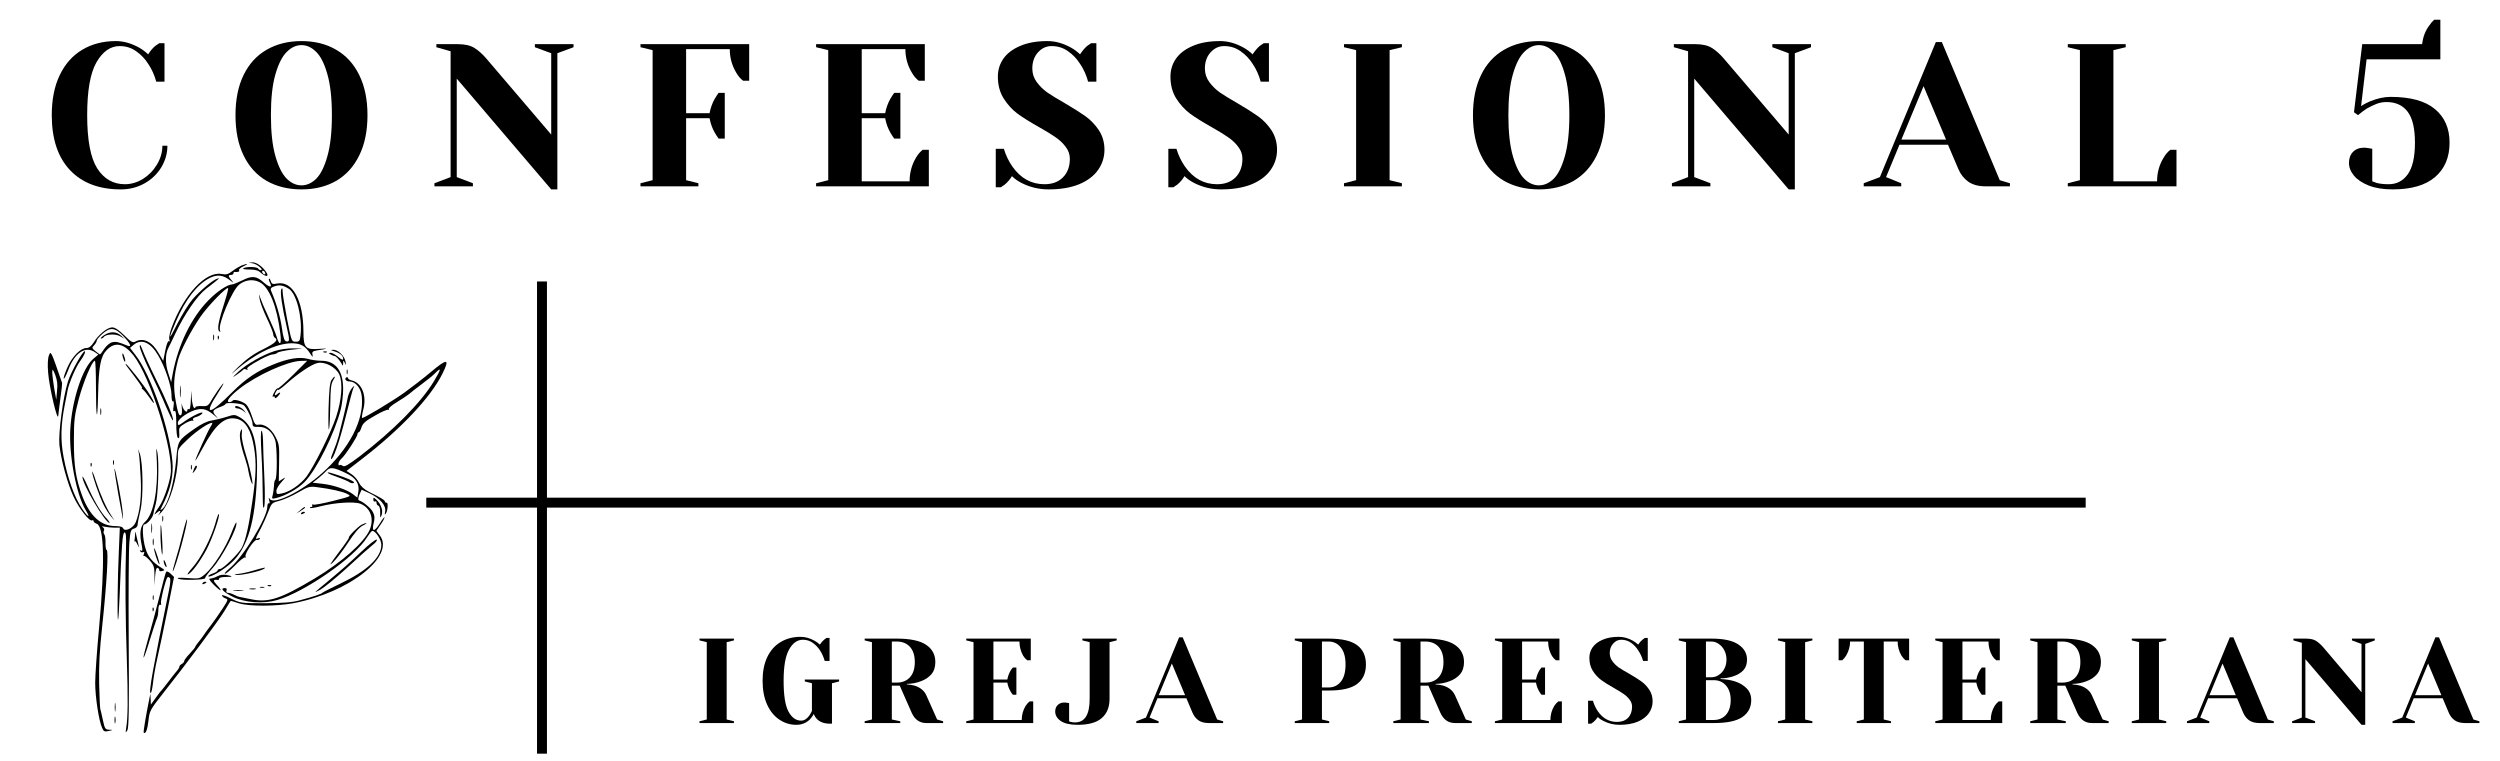<svg xmlns="http://www.w3.org/2000/svg" xmlns:xlink="http://www.w3.org/1999/xlink" width="322" zoomAndPan="magnify" viewBox="0 0 241.5 73.5" height="98" preserveAspectRatio="xMidYMid meet" version="1.0"><defs><g/><clipPath id="f6c5868028"><path d="M 51 26 L 53 26 L 53 73.004 L 51 73.004 Z M 51 26 " clip-rule="nonzero"/></clipPath><clipPath id="7ec977e937"><path d="M 23 25.328 L 26 25.328 L 26 27 L 23 27 Z M 23 25.328 " clip-rule="nonzero"/></clipPath><clipPath id="8263411740"><path d="M 5 25.328 L 34 25.328 L 34 70.953 L 5 70.953 Z M 5 25.328 " clip-rule="nonzero"/></clipPath><clipPath id="f7e3562acc"><path d="M 4.578 34 L 7 34 L 7 41 L 4.578 41 Z M 4.578 34 " clip-rule="nonzero"/></clipPath><clipPath id="896f15afcd"><path d="M 13 34 L 43.48 34 L 43.48 70.953 L 13 70.953 Z M 13 34 " clip-rule="nonzero"/></clipPath></defs><g clip-path="url(#f6c5868028)"><path stroke-linecap="butt" transform="matrix(0, 0.478, -0.48, 0, 52.836, 27.188)" fill="none" stroke-linejoin="miter" d="M -0.002 1.001 L 95.431 1.001 " stroke="#000000" stroke-width="2" stroke-opacity="1" stroke-miterlimit="4"/></g><path stroke-linecap="butt" transform="matrix(0.48, 0, 0, 0.48, 41.18, 48.073)" fill="none" stroke-linejoin="miter" d="M -0.002 1.004 L 333.951 1.004 " stroke="#000000" stroke-width="2" stroke-opacity="1" stroke-miterlimit="4"/><g clip-path="url(#7ec977e937)"><path fill="#000000" d="M 24.414 25.438 C 24.828 25.496 25.52 26.098 25.195 26.098 C 25.105 26.098 24.98 26.02 24.934 25.941 C 24.828 25.758 23.781 25.742 23.508 25.914 C 23.398 25.988 23.645 26.035 24.074 26.035 C 24.613 26.035 24.934 26.113 25.164 26.328 C 25.594 26.711 25.98 26.773 25.793 26.418 C 25.488 25.852 24.812 25.328 24.414 25.344 L 24.012 25.375 Z M 25.625 26.418 C 25.625 26.512 25.562 26.527 25.473 26.48 C 25.395 26.434 25.32 26.312 25.32 26.234 C 25.32 26.141 25.395 26.129 25.473 26.172 C 25.562 26.219 25.625 26.344 25.625 26.418 Z M 25.625 26.418 " fill-opacity="1" fill-rule="nonzero"/></g><g clip-path="url(#8263411740)"><path fill="#000000" d="M 23.32 25.652 C 23.121 25.742 22.723 25.973 22.445 26.188 C 22.047 26.496 21.832 26.559 21.402 26.465 C 19.883 26.188 17.762 28.445 16.582 31.641 C 16.398 32.133 16.305 32.621 16.352 32.777 C 16.426 32.945 16.398 33.023 16.305 32.961 C 16.227 32.914 16.074 33.281 15.965 33.867 L 15.766 34.863 L 15.32 34.113 C 14.691 32.992 13.832 32.578 13.051 33.008 C 12.82 33.129 12.617 33.008 12.004 32.391 C 11.469 31.871 11.113 31.625 10.836 31.625 C 10.363 31.625 9.5 32.332 9.039 33.098 C 8.809 33.453 8.594 33.621 8.352 33.621 C 7.781 33.621 6.984 34.434 6.523 35.465 C 6.293 35.969 6.125 36.477 6.152 36.57 C 6.184 36.66 6.367 36.324 6.57 35.801 C 7.184 34.098 8.242 33.375 9.164 34.02 L 9.5 34.25 L 9.012 34.664 C 7.98 35.523 6.969 38.598 6.797 41.375 C 6.629 43.91 7.367 47.781 8.273 49.27 C 8.809 50.129 8.488 49.992 7.906 49.102 C 7.184 48.023 6.523 46.168 6.152 44.203 C 5.832 42.527 5.863 41.055 6.277 38.996 C 6.367 38.535 6.492 37.969 6.523 37.738 C 6.645 37.047 7.32 35.465 7.703 34.941 C 8.074 34.449 8.32 33.93 8.18 33.93 C 7.98 33.93 6.844 35.957 6.57 36.832 C 6.078 38.398 5.633 41.805 5.738 42.988 C 5.895 44.418 6.508 46.688 7.105 47.98 C 7.629 49.117 8.656 50.422 8.902 50.266 C 8.98 50.223 9.039 50.25 9.039 50.344 C 9.039 50.422 9.164 50.527 9.332 50.59 C 10.07 50.82 10.145 54.367 9.578 60.555 C 9.363 62.844 9.195 65.27 9.195 65.961 C 9.195 67.312 9.547 69.617 9.855 70.293 C 10.008 70.66 10.102 70.707 10.5 70.613 C 10.961 70.508 10.961 70.508 10.547 70.492 C 10.176 70.477 10.117 70.398 9.945 69.586 C 9.84 69.109 9.73 68.602 9.688 68.48 C 9.656 68.355 9.609 67.281 9.578 66.102 C 9.547 64.148 9.609 63.012 9.871 60.496 C 10.316 56.379 10.5 53.125 10.301 53.125 C 10.238 53.125 10.191 52.832 10.191 52.48 C 10.207 52.109 10.16 51.742 10.086 51.633 C 9.992 51.527 9.977 51.371 10.039 51.266 C 10.102 51.172 10.055 51.02 9.945 50.941 C 9.793 50.836 9.84 50.82 10.117 50.883 C 10.332 50.926 10.746 50.973 11.039 50.973 L 11.574 50.973 L 11.484 53.152 C 11.359 55.75 11.312 59.957 11.406 59.863 C 11.438 59.836 11.512 58.758 11.559 57.5 C 11.742 52.633 11.836 51.434 12.035 51.434 C 12.172 51.434 12.203 51.832 12.172 52.926 C 12.082 55.625 12.113 59.727 12.25 63.645 C 12.375 67.496 12.359 69.324 12.188 70.324 C 12.113 70.797 12.129 70.828 12.297 70.555 C 12.449 70.309 12.48 68.48 12.434 61.938 C 12.402 57.379 12.434 53.078 12.496 52.402 C 12.59 51.297 12.633 51.145 12.941 51.066 C 13.125 51.02 13.277 50.867 13.293 50.711 C 13.293 50.559 13.418 49.914 13.57 49.285 C 13.863 48.012 13.816 44.707 13.508 43.832 L 13.34 43.371 L 13.418 43.832 C 13.465 44.078 13.539 45.094 13.586 46.074 C 13.695 47.887 13.523 49.438 13.109 50.453 C 12.879 51.004 12.051 51.418 11.898 51.035 C 11.852 50.898 11.59 50.82 11.16 50.82 C 9.746 50.82 8.688 49.867 7.949 47.918 C 7.32 46.23 7.137 45.016 7.137 42.605 C 7.137 40.531 7.199 40.117 7.613 38.535 C 8.059 36.875 8.902 34.848 9.164 34.848 C 9.227 34.848 9.27 36 9.27 37.398 C 9.27 40.426 9.41 41.023 9.473 38.258 C 9.531 35.387 9.715 34.418 10.316 33.805 C 11.098 32.992 11.957 33.16 12.879 34.312 C 14.555 36.414 16.844 43.758 16.473 45.891 C 16.32 46.828 15.797 48.316 15.43 48.855 C 14.844 49.715 14.801 49.836 15.152 49.531 C 15.52 49.207 15.598 49.348 15.305 49.746 C 15.199 49.883 15.336 49.762 15.598 49.469 C 16.426 48.578 17.18 46.043 17.18 44.141 C 17.18 43.34 17.195 43.328 18.18 42.391 C 19.039 41.59 20.16 40.84 20.496 40.84 C 20.543 40.84 20.48 41.008 20.344 41.223 C 20.066 41.637 18.867 44.309 18.867 44.492 C 18.867 44.555 19.191 44.016 19.574 43.297 C 20.805 40.992 21.727 40.207 22.848 40.453 C 23.723 40.641 24.273 41.559 24.551 43.297 C 24.781 44.77 24.734 45.953 24.383 48.395 C 24.043 50.805 23.738 52.172 23.367 52.895 C 23.062 53.477 21.539 54.965 21.25 54.965 C 21.125 54.965 21.02 55.027 21.02 55.105 C 21.02 55.18 20.805 55.32 20.527 55.41 C 20.266 55.504 20.082 55.625 20.129 55.672 C 20.297 55.84 21.727 54.98 22.461 54.262 C 23.922 52.848 24.645 50.391 24.812 46.273 C 24.949 42.789 24.473 41.086 23.184 40.316 C 22.691 40.039 22.633 40.023 21.879 40.27 C 21.449 40.41 20.805 40.562 20.449 40.625 C 20.035 40.668 19.438 40.961 18.762 41.438 C 17.195 42.543 17.18 42.59 17.027 44.324 C 16.828 46.613 16.258 48.688 15.691 49.16 C 15.551 49.27 15.477 49.285 15.504 49.207 C 15.551 49.117 15.734 48.73 15.922 48.348 C 16.504 47.105 16.766 45.785 16.656 44.602 C 16.398 41.469 14.586 36.246 13.125 34.344 L 12.559 33.605 L 12.91 33.312 C 13.664 32.684 14.539 33.066 15.277 34.328 C 15.938 35.434 16.566 37.305 16.566 38.121 C 16.566 38.551 16.625 38.828 16.703 38.766 C 16.797 38.719 16.812 38.902 16.766 39.242 C 16.703 39.656 16.719 39.777 16.844 39.703 C 16.98 39.625 17.027 39.949 17.027 40.898 C 17.027 41.668 17.086 42.25 17.195 42.312 C 17.301 42.375 17.348 42.219 17.316 41.836 C 17.273 41.328 17.316 41.238 17.855 40.914 C 18.191 40.715 18.531 40.594 18.609 40.641 C 18.699 40.684 18.715 40.652 18.652 40.562 C 18.594 40.453 18.699 40.348 18.93 40.285 C 19.145 40.238 19.406 40.086 19.516 39.965 C 19.805 39.609 18.652 40.117 17.84 40.699 C 17.211 41.145 17.18 41.145 17.18 40.84 C 17.18 40.453 18.316 39.688 19.098 39.547 C 19.668 39.441 20.066 39.578 20.711 40.133 L 21.094 40.453 L 20.789 40.102 C 20.465 39.703 20.543 39.594 21.371 39.273 C 21.602 39.195 21.785 39.074 21.785 39.027 C 21.785 38.844 23.309 38.949 23.551 39.148 C 23.844 39.395 24.398 40.562 24.398 40.945 C 24.398 41.207 24.488 41.254 24.996 41.238 C 25.734 41.223 26.285 41.684 26.578 42.512 C 26.777 43.125 26.793 46.199 26.594 46.352 C 26.531 46.398 26.469 46.645 26.469 46.902 C 26.453 47.148 26.41 47.551 26.348 47.793 C 26.238 48.195 26.254 48.211 26.656 48.117 C 27.562 47.902 28.789 47.211 29.418 46.566 C 30.602 45.352 32.32 41.883 32.922 39.535 C 33.043 39.043 33.148 38.152 33.148 37.582 C 33.148 35.785 32.414 34.848 31.016 34.848 C 30.664 34.848 30.094 34.773 29.727 34.664 C 28.926 34.449 27.805 34.633 26.379 35.219 C 24.828 35.848 23.754 36.57 22.477 37.844 C 20.16 40.18 19.605 40.195 21.094 37.906 C 21.555 37.184 21.727 36.848 21.465 37.152 C 21.219 37.445 20.805 38.043 20.543 38.473 C 20.113 39.227 20.066 39.258 19.484 39.227 C 19.129 39.211 18.867 39.258 18.867 39.348 C 18.867 39.457 18.824 39.457 18.73 39.379 C 18.637 39.289 18.547 38.844 18.516 38.383 C 18.469 37.551 18.469 37.551 18.438 38.582 C 18.422 39.242 18.348 39.594 18.254 39.535 C 18.18 39.488 18.102 39.52 18.102 39.609 C 18.102 39.965 17.719 39.656 17.609 39.211 C 17.531 38.887 17.516 38.934 17.562 39.395 C 17.609 39.84 17.578 40.055 17.441 40.117 C 17.289 40.18 17.164 39.824 16.98 38.781 C 16.719 37.336 16.781 36.402 17.195 34.773 C 17.426 33.898 18.469 31.887 19.375 30.582 C 20.082 29.551 21.895 27.695 22.031 27.832 C 22.078 27.863 21.941 28.414 21.742 29.031 C 21.125 30.934 20.957 31.777 21.156 31.977 C 21.297 32.117 21.324 32.102 21.25 31.902 C 21.035 31.332 22.43 28.016 23.105 27.492 C 23.691 27.031 24.43 26.941 25.059 27.25 C 25.996 27.695 26.762 29.598 27.086 32.27 C 27.223 33.328 26.992 33.469 26.715 32.5 C 26.609 32.148 26.238 31.273 25.902 30.551 C 25.562 29.828 25.227 29.031 25.148 28.785 C 25.027 28.34 25.012 28.34 25.074 28.859 C 25.105 29.152 25.426 29.996 25.766 30.719 C 26.117 31.441 26.395 32.148 26.395 32.285 C 26.395 32.422 26.469 32.578 26.547 32.621 C 26.914 32.852 26.609 33.145 25.41 33.742 C 24.473 34.203 23.797 34.695 22.984 35.48 C 22.371 36.078 22.215 36.277 22.633 35.895 C 24.551 34.203 26.641 33.176 28.16 33.16 C 29.035 33.16 29.48 33.406 29.957 34.145 C 30.203 34.512 30.246 34.543 30.188 34.281 C 30.125 33.988 30.188 33.93 30.602 33.852 C 31.723 33.684 31.785 33.637 30.879 33.699 C 29.496 33.805 29.312 33.605 29.312 32.008 C 29.297 29.016 28.266 27.109 26.777 27.387 C 26.348 27.477 26.238 27.434 26.164 27.172 C 26.102 26.988 26.023 26.879 25.98 26.91 C 25.949 26.957 25.98 27.125 26.07 27.293 C 26.332 27.785 26.07 27.801 25.52 27.324 C 24.766 26.648 24.383 26.602 23.414 27.078 C 22.969 27.293 22.523 27.477 22.418 27.477 C 21.984 27.477 20.941 28.168 20.129 29.016 C 18.484 30.688 17.242 33.254 16.703 36 L 16.535 36.922 L 16.242 36 C 15.953 35.094 15.965 34.203 16.258 33.621 C 16.336 33.5 16.641 32.836 16.965 32.164 C 17.824 30.352 19.055 28.555 19.898 27.91 C 21.324 26.805 21.281 26.832 20.957 26.926 C 20.512 27.078 19.312 28.094 18.594 28.922 C 18.223 29.352 17.594 30.379 17.164 31.211 C 16.273 33.008 16.18 32.93 16.996 31.055 C 17.902 28.938 19.039 27.477 20.266 26.848 C 20.988 26.496 21.539 26.559 22.203 27.062 C 22.602 27.371 22.617 27.371 22.371 27.078 C 22.031 26.695 22.016 26.559 22.324 26.559 C 22.445 26.559 22.555 26.48 22.555 26.402 C 22.555 26.312 22.602 26.266 22.676 26.266 C 22.969 26.312 23.184 26.234 23.094 26.098 C 23.047 26.02 23.23 25.852 23.508 25.727 C 24.074 25.48 23.922 25.422 23.32 25.652 Z M 27.898 27.895 C 28.637 28.355 29.219 30.625 29.035 32.348 C 28.973 32.945 28.926 33.008 28.559 33.008 C 28.16 33.008 28.16 32.977 27.73 30.812 C 27.5 29.613 27.301 28.414 27.301 28.168 C 27.301 27.832 27.27 27.77 27.176 27.938 C 27.039 28.168 27.238 29.598 27.684 31.516 C 27.992 32.852 27.992 33.039 27.668 32.977 C 27.469 32.945 27.359 32.637 27.223 31.625 C 27.055 30.535 26.699 29.273 26.18 28.078 C 26.102 27.879 26.18 27.77 26.5 27.664 C 26.977 27.492 27.359 27.555 27.898 27.895 Z M 11.914 32.469 C 12.602 33.191 12.773 33.574 12.312 33.391 C 11.406 33.023 11.207 32.977 10.836 33.066 C 10.605 33.113 10.27 33.406 10.07 33.699 C 9.887 33.988 9.699 34.234 9.656 34.234 C 9.609 34.219 9.41 34.082 9.211 33.914 C 8.871 33.637 8.855 33.59 9.102 33.344 C 9.242 33.191 9.348 32.992 9.348 32.898 C 9.348 32.809 9.594 32.516 9.887 32.254 C 10.652 31.578 11.098 31.625 11.914 32.469 Z M 28.312 36.215 C 27.562 36.969 26.887 37.551 26.824 37.523 C 26.762 37.477 26.609 37.66 26.469 37.938 C 26.332 38.195 26.285 38.367 26.379 38.32 C 26.469 38.258 26.547 38.289 26.547 38.398 C 26.547 38.504 26.672 38.473 26.84 38.289 C 27.16 37.953 27.129 37.781 26.777 38.074 C 26.656 38.184 26.547 38.211 26.547 38.137 C 26.547 37.953 26.855 37.508 26.855 37.66 C 26.855 37.738 27.223 37.477 27.668 37.078 C 28.758 36.094 30.125 35.172 30.68 35.066 C 31.398 34.91 32.43 35.465 32.766 36.156 C 33.137 36.938 33.012 38.641 32.461 40.301 C 31.969 41.789 30.34 45.047 29.617 46.027 C 29.035 46.797 27.992 47.52 27.207 47.672 C 26.746 47.766 26.699 47.734 26.699 47.426 C 26.699 47.227 26.93 46.844 27.207 46.551 C 27.605 46.105 27.637 46.059 27.316 46.258 L 26.93 46.504 L 26.961 44.738 C 26.992 43.109 26.977 42.91 26.625 42.219 C 26.211 41.406 25.52 40.914 24.949 41.023 C 24.672 41.086 24.582 40.961 24.336 40.207 C 24.184 39.719 23.938 39.211 23.781 39.074 C 23.43 38.75 22.586 38.52 22.477 38.703 C 22.418 38.781 22.277 38.844 22.156 38.844 C 21.77 38.844 22.188 38.289 23.105 37.566 C 24.781 36.246 27.805 34.879 29.066 34.863 L 29.68 34.848 Z M 28.312 36.215 " fill-opacity="1" fill-rule="nonzero"/></g><path fill="#000000" d="M 10.039 32.391 C 9.793 32.562 9.656 32.699 9.762 32.699 C 9.855 32.699 9.977 32.637 10.023 32.562 C 10.207 32.27 11.176 32.223 11.605 32.484 L 12.035 32.73 L 11.668 32.406 C 11.223 32.008 10.637 31.992 10.039 32.391 Z M 10.039 32.391 " fill-opacity="1" fill-rule="nonzero"/><path fill="#000000" d="M 32.016 36.723 C 31.859 36.984 31.785 37.738 31.738 39.457 C 31.707 40.762 31.723 41.668 31.785 41.453 C 31.844 41.238 31.891 40.18 31.906 39.102 C 31.922 37.582 31.984 37.062 32.168 36.77 C 32.305 36.555 32.383 36.387 32.32 36.387 C 32.273 36.387 32.137 36.539 32.016 36.723 Z M 32.016 36.723 " fill-opacity="1" fill-rule="nonzero"/><path fill="#000000" d="M 20.59 32.621 C 20.59 32.867 20.621 32.961 20.664 32.809 C 20.695 32.668 20.695 32.453 20.664 32.348 C 20.621 32.254 20.59 32.363 20.59 32.621 Z M 20.59 32.621 " fill-opacity="1" fill-rule="nonzero"/><path fill="#000000" d="M 21.035 32.637 C 21.035 32.809 21.082 32.852 21.125 32.73 C 21.172 32.621 21.156 32.484 21.109 32.438 C 21.066 32.379 21.02 32.469 21.035 32.637 Z M 21.035 32.637 " fill-opacity="1" fill-rule="nonzero"/><path fill="#000000" d="M 13.496 33.453 C 13.496 33.668 13.926 34.727 14.461 35.832 C 15 36.938 15.707 38.473 16.027 39.258 C 16.367 40.039 16.656 40.641 16.703 40.609 C 16.828 40.469 16.043 38.582 15.059 36.617 C 14.508 35.512 13.941 34.266 13.785 33.852 C 13.586 33.328 13.508 33.207 13.496 33.453 Z M 13.496 33.453 " fill-opacity="1" fill-rule="nonzero"/><path fill="#000000" d="M 26.516 33.914 C 25.348 34.297 23.844 35.156 23 35.926 C 22.402 36.492 22.387 36.523 22.863 36.199 C 23.152 36 23.445 35.785 23.492 35.711 C 23.551 35.633 23.691 35.633 23.797 35.695 C 23.922 35.77 23.969 35.77 23.906 35.695 C 23.77 35.539 24.027 35.355 25.211 34.695 C 25.672 34.449 26.195 34.234 26.348 34.234 C 26.5 34.234 26.715 34.16 26.793 34.082 C 26.887 33.988 27.469 33.867 28.098 33.789 L 29.234 33.668 L 28.312 33.652 C 27.805 33.637 27.008 33.758 26.516 33.914 Z M 26.516 33.914 " fill-opacity="1" fill-rule="nonzero"/><path fill="#000000" d="M 32.273 33.93 C 32.828 34.098 33.148 34.359 33.148 34.648 C 33.148 34.82 33.012 34.758 32.676 34.48 C 32.414 34.266 32.09 34.082 31.953 34.082 C 31.707 34.098 31.707 34.098 31.953 34.25 C 32.105 34.328 32.258 34.391 32.305 34.391 C 32.43 34.375 32.75 34.711 32.965 35.078 C 33.137 35.387 33.137 35.387 33.148 35.078 C 33.164 34.773 33.164 34.773 33.32 35.078 C 33.426 35.324 33.441 35.293 33.379 34.926 C 33.273 34.375 32.645 33.773 32.184 33.789 C 31.906 33.805 31.922 33.82 32.273 33.93 Z M 32.273 33.93 " fill-opacity="1" fill-rule="nonzero"/><g clip-path="url(#f7e3562acc)"><path fill="#000000" d="M 4.727 34.328 C 4.617 34.605 4.586 35.234 4.648 35.984 C 4.758 37.414 5.57 40.871 5.633 40.148 C 5.648 39.887 5.754 39.102 5.848 38.383 C 5.953 37.66 6.016 37.047 6 37 C 4.926 33.883 4.91 33.852 4.727 34.328 Z M 5.508 37.766 L 5.434 38.613 L 5.234 37.508 C 5.141 36.906 5.047 36.215 5.047 35.969 C 5.062 35.586 5.094 35.617 5.34 36.23 C 5.523 36.738 5.586 37.152 5.508 37.766 Z M 5.508 37.766 " fill-opacity="1" fill-rule="nonzero"/></g><path fill="#000000" d="M 31.277 34.035 C 31.383 34.082 31.523 34.066 31.57 34.02 C 31.629 33.973 31.539 33.93 31.367 33.945 C 31.199 33.945 31.152 33.988 31.277 34.035 Z M 31.277 34.035 " fill-opacity="1" fill-rule="nonzero"/><path fill="#000000" d="M 11.82 34.234 C 11.82 34.359 11.883 34.605 11.957 34.773 C 12.035 34.973 12.098 34.988 12.098 34.848 C 12.098 34.727 12.035 34.48 11.957 34.312 C 11.883 34.113 11.82 34.098 11.82 34.234 Z M 11.82 34.234 " fill-opacity="1" fill-rule="nonzero"/><g clip-path="url(#896f15afcd)"><path fill="#000000" d="M 41.656 35.91 C 40.891 36.555 39.707 37.461 39.047 37.938 C 37.91 38.75 35.207 40.379 34.977 40.379 C 34.934 40.379 34.977 39.992 35.102 39.535 C 35.438 38.211 34.961 37 33.996 36.754 C 33.781 36.707 33.609 36.602 33.609 36.508 C 33.609 36.43 33.535 36.414 33.457 36.461 C 33.227 36.602 33.426 36.848 33.766 36.848 C 34.332 36.848 34.871 37.492 34.945 38.273 C 35.207 40.547 33.719 43.402 31.062 45.754 C 29.082 47.504 26.469 48.777 26.07 48.211 C 25.949 48.039 25.934 48.07 26.008 48.348 C 26.07 48.562 26.055 48.672 25.98 48.625 C 25.902 48.562 25.824 48.715 25.824 48.945 C 25.824 50.008 23.477 53.844 22.156 54.922 C 21.832 55.195 21.633 55.41 21.742 55.426 C 21.832 55.426 22.277 55.059 22.723 54.598 C 23.168 54.137 23.598 53.801 23.676 53.844 C 23.77 53.891 23.781 53.859 23.723 53.77 C 23.582 53.539 24.566 52.078 24.812 52.156 C 24.902 52.188 25.027 52.141 25.09 52.062 C 25.148 51.957 25.09 51.941 24.918 52.004 C 24.629 52.109 24.629 52.109 25.211 51.02 C 25.441 50.574 25.766 49.836 25.934 49.391 C 26.223 48.609 26.27 48.562 26.992 48.379 C 27.391 48.27 28.207 47.918 28.789 47.578 C 29.758 47.012 29.91 46.965 30.617 47.059 C 31.953 47.227 33.059 47.473 33.52 47.703 C 33.965 47.934 33.965 47.934 32.215 48.379 C 31.246 48.625 30.371 48.793 30.262 48.746 C 30.156 48.699 30.109 48.746 30.156 48.824 C 30.203 48.914 30.172 48.977 30.062 48.977 C 29.957 48.977 29.91 49.023 29.957 49.07 C 30.004 49.117 30.465 49.039 30.984 48.902 C 32.367 48.547 34.258 48.426 34.84 48.672 C 35.793 49.07 36.16 50.098 35.715 51.172 C 35.207 52.371 33.012 54.32 30.387 55.887 C 27.07 57.867 25.934 58.238 24.242 57.883 C 23.781 57.793 23.293 57.699 23.168 57.668 C 23.047 57.652 22.785 57.547 22.602 57.453 C 22.418 57.348 22.156 57.27 22.031 57.27 C 21.879 57.27 21.832 57.176 21.879 57.039 C 21.941 56.887 21.879 56.809 21.711 56.809 C 21.219 56.809 21.57 57.191 22.461 57.637 C 23.629 58.223 25.426 58.359 26.777 57.961 C 29.449 57.191 34.301 53.816 35.453 51.91 C 35.668 51.574 35.898 51.281 35.961 51.281 C 36.281 51.281 36.836 52.125 36.836 52.633 C 36.836 53.828 35.531 55.09 32.996 56.316 C 32.031 56.777 31.199 57.207 31.152 57.254 C 31.062 57.379 30.262 57.637 29.004 57.977 C 28.266 58.191 27.391 58.254 25.625 58.27 C 23.277 58.27 23.23 58.27 22.293 57.809 C 21.785 57.547 21.402 57.422 21.434 57.531 C 21.48 57.637 21.633 57.762 21.801 57.809 C 22.062 57.898 22.031 57.977 21.512 58.773 C 21.203 59.25 20.695 59.973 20.406 60.355 C 20.113 60.742 19.758 61.215 19.637 61.414 C 19.516 61.602 19.285 61.891 19.145 62.062 C 18.992 62.246 18.867 62.43 18.867 62.477 C 18.867 62.523 18.625 62.828 18.332 63.137 C 18.039 63.441 17.793 63.766 17.793 63.859 C 17.793 63.934 17.688 64.074 17.547 64.148 C 17.41 64.227 17.316 64.332 17.332 64.395 C 17.348 64.457 17.195 64.703 16.996 64.918 C 16.812 65.148 16.441 65.609 16.195 65.945 C 15.938 66.285 15.691 66.59 15.645 66.637 C 15.582 66.684 15.32 67.02 15.059 67.391 L 14.57 68.066 L 14.555 67.543 L 14.523 67.02 L 14.398 67.637 C 14.125 68.973 13.832 70.707 13.879 70.77 C 14.062 70.953 14.246 70.492 14.34 69.633 C 14.445 68.664 14.508 68.559 15.691 67.051 C 17.992 64.148 21.109 59.973 21.695 59.004 C 22 58.469 22.277 58.039 22.293 58.039 C 22.309 58.039 22.676 58.145 23.094 58.285 C 24.09 58.59 26.715 58.574 28.344 58.27 C 33.75 57.238 38.25 53.691 36.668 51.695 L 36.359 51.281 L 36.742 50.711 C 36.973 50.391 37.145 50.066 37.145 49.992 C 37.145 49.898 36.93 50.16 36.684 50.574 C 36.145 51.418 35.883 51.402 36.098 50.527 C 36.207 50.082 36.207 49.82 36.039 49.5 C 35.867 49.117 35.117 48.484 34.672 48.332 C 34.578 48.301 34.594 48.102 34.715 47.793 L 34.934 47.305 L 35.699 47.656 C 36.699 48.117 37.328 48.855 37.203 49.406 C 37.145 49.73 37.16 49.777 37.281 49.59 C 37.465 49.332 37.512 48.5 37.344 48.562 C 37.266 48.578 37.203 48.531 37.188 48.457 C 37.16 48.301 36.805 48.086 35.684 47.535 C 35.176 47.273 34.855 46.98 34.688 46.645 C 34.562 46.367 34.242 46 33.965 45.812 L 33.473 45.492 L 34.961 44.34 C 38.727 41.438 41.582 38.414 42.734 36.109 C 43.469 34.633 43.223 34.59 41.656 35.91 Z M 41.934 36.801 C 40.707 38.859 38.004 41.59 34.73 44.094 C 33.609 44.938 33.258 45.137 33.105 45 C 32.98 44.906 32.844 44.879 32.797 44.938 C 32.734 44.984 32.691 44.938 32.691 44.801 C 32.691 44.676 32.828 44.445 32.996 44.293 C 33.379 43.957 34.531 42.176 34.531 41.945 C 34.531 41.836 34.594 41.762 34.656 41.762 C 34.715 41.762 34.84 41.543 34.918 41.285 C 35.039 40.898 35.316 40.652 36.223 40.148 C 36.852 39.777 37.434 39.535 37.512 39.578 C 37.59 39.625 37.605 39.594 37.559 39.52 C 37.512 39.426 37.863 39.133 38.34 38.844 C 38.816 38.566 39.355 38.195 39.523 38.059 C 39.691 37.906 40.262 37.461 40.781 37.078 C 41.305 36.691 41.887 36.215 42.086 36 C 42.656 35.418 42.609 35.68 41.934 36.801 Z M 33.426 45.707 C 34.379 46.152 34.762 46.75 34.609 47.551 L 34.516 48.07 L 34.133 47.766 C 33.566 47.32 32.258 46.859 31.152 46.734 L 30.203 46.629 L 30.707 46.23 C 30.984 46.012 31.355 45.676 31.523 45.492 C 31.875 45.094 32.199 45.121 33.426 45.707 Z M 33.426 45.707 " fill-opacity="1" fill-rule="nonzero"/></g><path fill="#000000" d="M 31.691 45.707 C 31.785 45.785 32.23 45.969 32.691 46.121 C 33.148 46.289 33.594 46.473 33.688 46.535 C 33.766 46.613 33.918 46.676 34.039 46.676 C 34.457 46.676 34.055 46.398 33.195 46.09 C 31.984 45.66 31.508 45.539 31.691 45.707 Z M 31.691 45.707 " fill-opacity="1" fill-rule="nonzero"/><path fill="#000000" d="M 12.219 35.34 C 13.465 36.984 13.801 37.461 13.711 37.461 C 13.648 37.461 13.695 37.551 13.832 37.645 C 13.953 37.75 14.246 38.121 14.477 38.457 C 15.047 39.316 14.984 38.918 14.398 38.012 C 13.895 37.199 12.281 35.156 12.156 35.156 C 12.113 35.156 12.145 35.25 12.219 35.34 Z M 12.219 35.34 " fill-opacity="1" fill-rule="nonzero"/><path fill="#000000" d="M 33.488 35.926 C 33.488 36.141 33.52 36.215 33.566 36.109 C 33.594 36.016 33.594 35.832 33.566 35.727 C 33.52 35.633 33.488 35.711 33.488 35.926 Z M 33.488 35.926 " fill-opacity="1" fill-rule="nonzero"/><path fill="#000000" d="M 17.379 37.844 C 17.379 38.352 17.41 38.535 17.441 38.258 C 17.473 37.98 17.473 37.566 17.441 37.336 C 17.41 37.105 17.379 37.336 17.379 37.844 Z M 17.379 37.844 " fill-opacity="1" fill-rule="nonzero"/><path fill="#000000" d="M 33.887 37.645 C 33.766 37.844 33.609 38.242 33.566 38.535 C 33.473 39.043 33.059 40.793 32.703 42.16 C 32.613 42.512 32.398 43.125 32.23 43.527 C 32.059 43.926 31.938 44.293 31.984 44.324 C 32.152 44.508 32.781 42.711 33.379 40.316 C 33.75 38.828 34.086 37.551 34.148 37.461 C 34.348 37.137 34.102 37.32 33.887 37.645 Z M 33.887 37.645 " fill-opacity="1" fill-rule="nonzero"/><path fill="#000000" d="M 22.707 39.316 C 22.707 39.395 22.832 39.457 22.969 39.457 C 23.105 39.457 23.367 39.578 23.539 39.719 C 23.859 39.992 23.859 39.992 23.582 39.656 C 23.293 39.316 22.707 39.086 22.707 39.316 Z M 22.707 39.316 " fill-opacity="1" fill-rule="nonzero"/><path fill="#000000" d="M 9.688 39.762 C 9.688 40.055 9.715 40.18 9.762 40.023 C 9.793 39.887 9.793 39.641 9.762 39.488 C 9.715 39.348 9.688 39.473 9.688 39.762 Z M 9.688 39.762 " fill-opacity="1" fill-rule="nonzero"/><path fill="#000000" d="M 23.23 41.684 C 23.078 42.066 23.23 42.988 23.676 44.293 C 23.812 44.707 23.969 45.262 23.996 45.523 C 24.043 45.77 24.137 46.184 24.227 46.445 C 24.629 47.566 24.227 45.414 23.77 43.988 C 23.492 43.098 23.32 42.281 23.352 41.977 C 23.414 41.422 23.367 41.316 23.23 41.684 Z M 23.23 41.684 " fill-opacity="1" fill-rule="nonzero"/><path fill="#000000" d="M 25.258 43.863 C 25.332 45.121 25.379 46.859 25.379 47.734 C 25.379 48.871 25.41 49.223 25.52 48.961 C 25.594 48.746 25.609 47.578 25.535 46.059 C 25.473 44.664 25.41 43.098 25.41 42.559 C 25.395 42.035 25.332 41.605 25.258 41.605 C 25.18 41.605 25.18 42.59 25.258 43.863 Z M 25.258 43.863 " fill-opacity="1" fill-rule="nonzero"/><path fill="#000000" d="M 15.152 44.617 C 15.277 47.395 14.816 49.715 14 50.422 C 13.539 50.82 13.449 51.543 13.695 52.707 C 13.785 53.168 13.77 53.277 13.633 53.184 C 13.508 53.125 13.48 53.141 13.555 53.262 C 13.617 53.355 13.738 53.383 13.832 53.34 C 13.953 53.262 13.969 53.324 13.895 53.523 C 13.832 53.676 13.832 53.754 13.879 53.707 C 13.941 53.645 14.199 53.844 14.461 54.137 C 14.875 54.613 14.922 54.781 14.922 55.625 L 14.922 56.578 L 14.984 55.688 C 15.031 55.074 15.105 54.812 15.23 54.859 C 15.336 54.906 15.398 54.996 15.383 55.09 C 15.367 55.164 15.492 55.211 15.66 55.164 C 15.953 55.09 15.938 55.059 15.535 54.812 C 14.723 54.305 14.277 53.77 14.047 52.953 C 13.785 52.125 13.711 50.668 13.926 50.668 C 14.199 50.652 14.754 50.023 14.816 49.637 C 14.859 49.406 14.953 48.961 15.047 48.672 C 15.277 47.855 15.383 44.707 15.215 43.758 C 15.09 43.066 15.074 43.219 15.152 44.617 Z M 15.152 44.617 " fill-opacity="1" fill-rule="nonzero"/><path fill="#000000" d="M 10.914 44.676 C 10.914 44.891 10.945 44.969 10.992 44.863 C 11.023 44.77 11.023 44.586 10.992 44.477 C 10.945 44.387 10.914 44.461 10.914 44.676 Z M 10.914 44.676 " fill-opacity="1" fill-rule="nonzero"/><path fill="#000000" d="M 8.75 44.922 C 8.75 45.094 8.797 45.137 8.84 45.016 C 8.887 44.906 8.871 44.77 8.824 44.723 C 8.781 44.664 8.734 44.754 8.75 44.922 Z M 8.75 44.922 " fill-opacity="1" fill-rule="nonzero"/><path fill="#000000" d="M 18.438 45.137 C 18.438 45.352 18.469 45.43 18.516 45.324 C 18.547 45.23 18.547 45.047 18.516 44.938 C 18.469 44.848 18.438 44.922 18.438 45.137 Z M 18.438 45.137 " fill-opacity="1" fill-rule="nonzero"/><path fill="#000000" d="M 18.762 45.246 C 18.715 45.398 18.637 45.582 18.609 45.676 C 18.562 45.754 18.652 45.691 18.777 45.539 C 19.023 45.23 19.098 44.984 18.945 44.984 C 18.898 44.984 18.824 45.109 18.762 45.246 Z M 18.762 45.246 " fill-opacity="1" fill-rule="nonzero"/><path fill="#000000" d="M 11.051 45.309 C 11.051 45.445 11.207 46.473 11.406 47.609 C 11.621 48.746 11.82 49.836 11.852 50.051 C 11.898 50.266 11.898 50.023 11.852 49.516 C 11.789 48.562 11.082 44.863 11.051 45.309 Z M 11.051 45.309 " fill-opacity="1" fill-rule="nonzero"/><path fill="#000000" d="M 8.902 45.566 C 8.887 45.891 9.609 47.98 10.023 48.793 C 10.223 49.191 10.547 49.684 10.73 49.898 L 11.066 50.281 L 10.746 49.793 C 10.285 49.117 9.672 47.734 9.254 46.445 C 9.07 45.844 8.902 45.461 8.902 45.566 Z M 8.902 45.566 " fill-opacity="1" fill-rule="nonzero"/><path fill="#000000" d="M 7.965 46.059 C 7.949 46.75 10.16 50.512 10.578 50.512 C 10.637 50.512 10.5 50.297 10.254 50.035 C 9.715 49.469 8.98 48.195 8.41 46.844 C 8.164 46.289 7.965 45.938 7.965 46.059 Z M 7.965 46.059 " fill-opacity="1" fill-rule="nonzero"/><path fill="#000000" d="M 36.066 48.27 C 36.066 48.41 36.145 48.484 36.223 48.441 C 36.312 48.395 36.375 48.441 36.375 48.578 C 36.375 48.699 36.453 48.824 36.559 48.855 C 36.668 48.902 36.742 49.176 36.727 49.531 C 36.715 50.051 36.727 50.082 36.867 49.762 C 37.02 49.316 36.805 48.688 36.359 48.27 C 36.082 48.023 36.066 48.023 36.066 48.27 Z M 36.066 48.27 " fill-opacity="1" fill-rule="nonzero"/><path fill="#000000" d="M 28.988 49.301 L 28.621 49.605 L 29.051 49.348 C 29.281 49.207 29.465 49.07 29.465 49.039 C 29.465 48.914 29.344 48.977 28.988 49.301 Z M 28.988 49.301 " fill-opacity="1" fill-rule="nonzero"/><path fill="#000000" d="M 29.082 49.59 C 29.035 49.684 29.098 49.699 29.219 49.652 C 29.496 49.547 29.543 49.438 29.328 49.438 C 29.234 49.438 29.129 49.5 29.082 49.59 Z M 29.082 49.59 " fill-opacity="1" fill-rule="nonzero"/><path fill="#000000" d="M 20.805 50.543 C 20.406 51.973 19.391 53.938 18.609 54.812 C 18.223 55.242 18.023 55.551 18.148 55.488 C 18.5 55.367 19.285 54.305 19.945 53.094 C 20.512 52.02 21.281 49.805 21.141 49.652 C 21.094 49.621 20.941 50.023 20.805 50.543 Z M 20.805 50.543 " fill-opacity="1" fill-rule="nonzero"/><path fill="#000000" d="M 15.676 50.129 C 15.676 50.375 15.707 50.469 15.75 50.312 C 15.781 50.176 15.781 49.961 15.75 49.852 C 15.707 49.762 15.676 49.867 15.676 50.129 Z M 15.676 50.129 " fill-opacity="1" fill-rule="nonzero"/><path fill="#000000" d="M 17.656 51.527 C 17.457 52.371 17.133 53.555 16.934 54.184 C 16.75 54.797 16.641 55.258 16.703 55.18 C 16.965 54.891 18.164 50.48 18.07 50.176 C 18.039 50.098 17.855 50.695 17.656 51.527 Z M 17.656 51.527 " fill-opacity="1" fill-rule="nonzero"/><path fill="#000000" d="M 14.613 51.051 C 14.613 51.465 14.645 51.633 14.676 51.387 C 14.707 51.156 14.707 50.82 14.676 50.621 C 14.645 50.438 14.613 50.621 14.613 51.051 Z M 14.613 51.051 " fill-opacity="1" fill-rule="nonzero"/><path fill="#000000" d="M 22.34 51.512 C 21.816 52.879 20.637 54.734 19.852 55.426 C 19.285 55.918 19.254 55.918 18.117 55.84 C 17.316 55.781 17.043 55.812 17.211 55.902 C 17.531 56.086 19.883 56.027 19.82 55.84 C 19.789 55.781 20.098 55.367 20.48 54.938 C 21.48 53.828 22.984 50.957 22.832 50.48 C 22.801 50.406 22.586 50.867 22.34 51.512 Z M 22.34 51.512 " fill-opacity="1" fill-rule="nonzero"/><path fill="#000000" d="M 34.918 50.695 C 34.562 50.883 33.609 51.848 33.703 51.941 C 33.734 51.973 33.273 52.648 32.66 53.445 C 31.891 54.477 31.738 54.734 32.137 54.352 C 32.461 54.059 33.121 53.184 33.625 52.418 C 34.227 51.496 34.703 50.941 35.039 50.773 C 35.301 50.652 35.469 50.527 35.379 50.527 C 35.301 50.527 35.086 50.605 34.918 50.695 Z M 34.918 50.695 " fill-opacity="1" fill-rule="nonzero"/><path fill="#000000" d="M 15.504 51.832 C 15.52 52.492 15.582 53.246 15.645 53.508 C 15.707 53.754 15.723 53.246 15.676 52.355 C 15.582 50.438 15.492 50.113 15.504 51.832 Z M 15.504 51.832 " fill-opacity="1" fill-rule="nonzero"/><path fill="#000000" d="M 13.051 51.617 C 13.051 51.832 13.004 52.109 12.988 52.234 C 12.957 52.34 12.957 52.371 13.004 52.293 C 13.051 52.219 13.172 52.355 13.277 52.602 C 13.465 52.969 13.48 52.984 13.387 52.664 C 13.34 52.449 13.234 52.035 13.172 51.742 C 13.078 51.281 13.062 51.266 13.051 51.617 Z M 13.051 51.617 " fill-opacity="1" fill-rule="nonzero"/><path fill="#000000" d="M 14.754 52.355 C 14.754 52.648 14.785 52.77 14.832 52.617 C 14.859 52.48 14.859 52.234 14.832 52.078 C 14.785 51.941 14.754 52.062 14.754 52.355 Z M 14.754 52.355 " fill-opacity="1" fill-rule="nonzero"/><path fill="#000000" d="M 34.887 53.309 C 33.625 54.504 33.18 54.891 31.676 56.148 C 30.203 57.379 30.234 57.332 30.969 56.949 C 31.324 56.746 32.488 55.797 33.551 54.828 C 34.609 53.844 35.715 52.863 36.008 52.633 C 36.297 52.418 36.469 52.188 36.391 52.125 C 36.297 52.078 35.621 52.602 34.887 53.309 Z M 34.887 53.309 " fill-opacity="1" fill-rule="nonzero"/><path fill="#000000" d="M 14.938 53.309 C 15.074 53.875 15.32 54.504 15.398 54.504 C 15.477 54.504 15.031 53.094 14.906 52.969 C 14.859 52.926 14.875 53.078 14.938 53.309 Z M 14.938 53.309 " fill-opacity="1" fill-rule="nonzero"/><path fill="#000000" d="M 15.812 54.199 C 15.812 54.32 15.875 54.535 15.953 54.66 C 16.137 54.938 16.137 54.691 15.953 54.273 C 15.859 54.074 15.812 54.047 15.812 54.199 Z M 15.812 54.199 " fill-opacity="1" fill-rule="nonzero"/><path fill="#000000" d="M 24.473 55.121 C 23.969 55.273 23.309 55.41 23.016 55.441 C 22.617 55.457 22.57 55.488 22.848 55.535 C 23.23 55.609 25.105 55.195 25.473 54.965 C 25.793 54.766 25.551 54.797 24.473 55.121 Z M 24.473 55.121 " fill-opacity="1" fill-rule="nonzero"/><path fill="#000000" d="M 16.043 55.258 C 15.98 55.352 15.707 56.395 15.414 57.578 C 15.121 58.758 14.629 60.57 14.34 61.586 C 14.047 62.613 13.832 63.488 13.863 63.52 C 13.91 63.566 14.156 62.875 14.414 62 C 14.691 61.141 14.984 60.203 15.074 59.957 C 15.277 59.465 15.277 59.402 15.305 58.758 C 15.32 58.512 15.398 58.375 15.492 58.422 C 15.566 58.469 15.598 58.422 15.551 58.285 C 15.477 58.066 15.996 55.949 16.18 55.766 C 16.227 55.719 16.32 55.75 16.41 55.828 C 16.488 55.902 16.457 56.379 16.32 57.039 C 14.754 64.656 14.34 66.945 14.555 66.945 C 14.629 66.945 14.723 66.484 14.785 65.93 C 14.844 65.363 15.031 64.305 15.199 63.582 C 15.367 62.859 15.812 60.785 16.168 58.988 L 16.812 55.734 L 16.473 55.41 C 16.258 55.211 16.105 55.152 16.043 55.258 Z M 16.043 55.258 " fill-opacity="1" fill-rule="nonzero"/><path fill="#000000" d="M 21.02 55.656 C 20.805 55.781 20.512 55.871 20.344 55.887 C 20.129 55.887 20.191 56.012 20.648 56.488 C 20.988 56.824 21.281 57.055 21.312 57.023 C 21.355 56.992 21.188 56.746 20.941 56.5 C 20.543 56.07 20.574 55.949 21.066 56.027 C 21.125 56.027 21.172 55.965 21.172 55.887 C 21.172 55.797 21.465 55.734 21.816 55.734 C 22.523 55.734 22.555 55.672 21.863 55.535 C 21.602 55.488 21.234 55.535 21.02 55.656 Z M 21.02 55.656 " fill-opacity="1" fill-rule="nonzero"/><path fill="#000000" d="M 19.559 56.348 C 19.516 56.441 19.574 56.457 19.699 56.41 C 19.973 56.301 20.02 56.195 19.805 56.195 C 19.715 56.195 19.605 56.258 19.559 56.348 Z M 19.559 56.348 " fill-opacity="1" fill-rule="nonzero"/><path fill="#000000" d="M 25.902 56.609 C 26.008 56.656 26.148 56.641 26.195 56.594 C 26.254 56.547 26.164 56.5 25.996 56.516 C 25.824 56.516 25.777 56.562 25.902 56.609 Z M 25.902 56.609 " fill-opacity="1" fill-rule="nonzero"/><path fill="#000000" d="M 25.133 56.762 C 25.227 56.793 25.41 56.793 25.52 56.762 C 25.609 56.719 25.535 56.688 25.32 56.688 C 25.105 56.688 25.027 56.719 25.133 56.762 Z M 25.133 56.762 " fill-opacity="1" fill-rule="nonzero"/><path fill="#000000" d="M 24.137 56.918 C 24.273 56.949 24.52 56.949 24.672 56.918 C 24.812 56.871 24.688 56.84 24.398 56.84 C 24.105 56.84 23.984 56.871 24.137 56.918 Z M 24.137 56.918 " fill-opacity="1" fill-rule="nonzero"/><path fill="#000000" d="M 22.602 57.07 C 22.832 57.102 23.199 57.102 23.445 57.07 C 23.676 57.039 23.477 57.008 23.016 57.008 C 22.555 57.008 22.355 57.039 22.602 57.07 Z M 22.602 57.07 " fill-opacity="1" fill-rule="nonzero"/><path fill="#000000" d="M 14.754 57.73 C 14.754 57.945 14.785 58.023 14.832 57.914 C 14.859 57.824 14.859 57.637 14.832 57.531 C 14.785 57.438 14.754 57.516 14.754 57.73 Z M 14.754 57.73 " fill-opacity="1" fill-rule="nonzero"/><path fill="#000000" d="M 14.738 58.898 C 14.738 59.066 14.785 59.113 14.832 58.988 C 14.875 58.883 14.859 58.742 14.816 58.699 C 14.77 58.637 14.723 58.73 14.738 58.898 Z M 14.738 58.898 " fill-opacity="1" fill-rule="nonzero"/><path fill="#000000" d="M 11.082 68.328 C 11.082 68.711 11.113 68.863 11.145 68.664 C 11.176 68.48 11.176 68.172 11.145 67.973 C 11.113 67.789 11.082 67.941 11.082 68.328 Z M 11.082 68.328 " fill-opacity="1" fill-rule="nonzero"/><path fill="#000000" d="M 11.066 69.555 C 11.066 69.848 11.098 69.969 11.145 69.816 C 11.176 69.676 11.176 69.434 11.145 69.277 C 11.098 69.141 11.066 69.262 11.066 69.555 Z M 11.066 69.555 " fill-opacity="1" fill-rule="nonzero"/><g fill="#000000" fill-opacity="1"><g transform="translate(4.109, 17.999)"><g><path d="M 7.562 0.297 C 5.469 0.297 3.832 -0.32 2.656 -1.562 C 1.477 -2.812 0.891 -4.582 0.891 -6.875 C 0.891 -8.375 1.145 -9.66 1.656 -10.734 C 2.176 -11.816 2.898 -12.633 3.828 -13.188 C 4.766 -13.75 5.848 -14.031 7.078 -14.031 C 7.828 -14.031 8.582 -13.816 9.344 -13.391 C 9.625 -13.234 9.91 -13.02 10.203 -12.75 C 10.422 -13.094 10.648 -13.363 10.891 -13.562 C 11.129 -13.727 11.258 -13.816 11.281 -13.828 L 11.781 -13.828 L 11.781 -10.109 L 10.984 -10.109 C 10.816 -10.734 10.562 -11.301 10.219 -11.812 C 9.906 -12.312 9.516 -12.723 9.047 -13.047 C 8.586 -13.379 8.055 -13.547 7.453 -13.547 C 6.555 -13.547 5.805 -13.02 5.203 -11.969 C 4.609 -10.926 4.312 -9.227 4.312 -6.875 C 4.312 -4.477 4.633 -2.766 5.281 -1.734 C 5.938 -0.711 6.828 -0.203 7.953 -0.203 C 8.566 -0.203 9.148 -0.375 9.703 -0.719 C 10.254 -1.062 10.703 -1.52 11.047 -2.094 C 11.398 -2.676 11.578 -3.285 11.578 -3.922 L 12.062 -3.922 C 12.062 -3.18 11.863 -2.484 11.469 -1.828 C 11.07 -1.18 10.531 -0.664 9.844 -0.281 C 9.156 0.102 8.395 0.297 7.562 0.297 Z M 7.562 0.297 "/></g></g></g><g fill="#000000" fill-opacity="1"><g transform="translate(21.858, 17.999)"><g><path d="M 7.266 0.297 C 5.984 0.297 4.859 0.02 3.891 -0.531 C 2.93 -1.094 2.191 -1.91 1.672 -2.984 C 1.148 -4.055 0.891 -5.352 0.891 -6.875 C 0.891 -8.383 1.148 -9.676 1.672 -10.75 C 2.191 -11.82 2.93 -12.633 3.891 -13.188 C 4.859 -13.75 5.984 -14.031 7.266 -14.031 C 8.547 -14.031 9.664 -13.75 10.625 -13.188 C 11.582 -12.633 12.32 -11.82 12.844 -10.75 C 13.375 -9.676 13.641 -8.383 13.641 -6.875 C 13.641 -5.352 13.375 -4.055 12.844 -2.984 C 12.32 -1.91 11.582 -1.094 10.625 -0.531 C 9.664 0.02 8.547 0.297 7.266 0.297 Z M 7.266 -0.094 C 7.773 -0.094 8.25 -0.305 8.688 -0.734 C 9.125 -1.172 9.484 -1.895 9.766 -2.906 C 10.055 -3.914 10.203 -5.238 10.203 -6.875 C 10.203 -8.508 10.055 -9.828 9.766 -10.828 C 9.484 -11.836 9.125 -12.555 8.688 -12.984 C 8.25 -13.422 7.773 -13.641 7.266 -13.641 C 6.754 -13.641 6.281 -13.422 5.844 -12.984 C 5.406 -12.555 5.039 -11.836 4.75 -10.828 C 4.457 -9.828 4.312 -8.508 4.312 -6.875 C 4.312 -5.238 4.457 -3.914 4.75 -2.906 C 5.039 -1.895 5.406 -1.172 5.844 -0.734 C 6.281 -0.305 6.754 -0.094 7.266 -0.094 Z M 7.266 -0.094 "/></g></g></g><g fill="#000000" fill-opacity="1"><g transform="translate(41.372, 17.999)"><g><path d="M 2.75 -10.406 L 2.75 -0.891 L 4.312 -0.297 L 4.312 0 L 0.594 0 L 0.594 -0.297 L 2.156 -0.891 L 2.156 -13.047 L 0.781 -13.438 L 0.781 -13.734 L 2.844 -13.734 C 3.539 -13.734 4.082 -13.609 4.469 -13.359 C 4.863 -13.109 5.238 -12.773 5.594 -12.359 L 11.875 -5 L 11.875 -12.859 L 10.297 -13.438 L 10.297 -13.734 L 14.031 -13.734 L 14.031 -13.438 L 12.469 -12.859 L 12.469 0.297 L 11.875 0.297 Z M 2.75 -10.406 "/></g></g></g><g fill="#000000" fill-opacity="1"><g transform="translate(60.887, 17.999)"><g><path d="M 0.984 -0.297 L 2.156 -0.594 L 2.156 -13.156 L 0.984 -13.438 L 0.984 -13.734 L 11.484 -13.734 L 11.484 -10.203 L 10.891 -10.203 C 10.641 -10.398 10.426 -10.648 10.25 -10.953 C 9.82 -11.66 9.609 -12.426 9.609 -13.25 L 5.391 -13.25 L 5.391 -7.062 L 7.656 -7.062 C 7.75 -7.562 7.914 -8.023 8.156 -8.453 C 8.27 -8.648 8.395 -8.844 8.531 -9.031 L 9.125 -9.031 L 9.125 -4.609 L 8.531 -4.609 C 8.395 -4.797 8.27 -4.988 8.156 -5.188 C 7.914 -5.613 7.75 -6.078 7.656 -6.578 L 5.391 -6.578 L 5.391 -0.594 L 6.578 -0.297 L 6.578 0 L 0.984 0 Z M 0.984 -0.297 "/></g></g></g><g fill="#000000" fill-opacity="1"><g transform="translate(77.852, 17.999)"><g><path d="M 0.984 -0.297 L 2.156 -0.594 L 2.156 -13.156 L 0.984 -13.438 L 0.984 -13.734 L 11.484 -13.734 L 11.484 -10.203 L 10.891 -10.203 C 10.641 -10.398 10.426 -10.648 10.25 -10.953 C 9.82 -11.66 9.609 -12.426 9.609 -13.25 L 5.391 -13.25 L 5.391 -7.062 L 7.656 -7.062 C 7.75 -7.562 7.914 -8.023 8.156 -8.453 C 8.27 -8.648 8.395 -8.844 8.531 -9.031 L 9.125 -9.031 L 9.125 -4.609 L 8.531 -4.609 C 8.395 -4.797 8.27 -4.988 8.156 -5.188 C 7.914 -5.613 7.75 -6.078 7.656 -6.578 L 5.391 -6.578 L 5.391 -0.484 L 10.016 -0.484 C 10.016 -1.316 10.223 -2.082 10.641 -2.781 C 10.816 -3.082 11.031 -3.332 11.281 -3.531 L 11.875 -3.531 L 11.875 0 L 0.984 0 Z M 0.984 -0.297 "/></g></g></g><g fill="#000000" fill-opacity="1"><g transform="translate(95.503, 17.999)"><g><path d="M 5.797 0.297 C 4.859 0.297 3.984 0.086 3.172 -0.328 C 2.805 -0.516 2.5 -0.734 2.25 -0.984 C 2.07 -0.68 1.844 -0.41 1.562 -0.172 C 1.332 -0.004 1.203 0.082 1.172 0.094 L 0.688 0.094 L 0.688 -3.625 L 1.469 -3.625 C 1.664 -2.988 1.941 -2.414 2.297 -1.906 C 3.098 -0.77 4.129 -0.203 5.391 -0.203 C 6.141 -0.203 6.734 -0.422 7.172 -0.859 C 7.617 -1.305 7.844 -1.906 7.844 -2.656 C 7.844 -3.082 7.711 -3.461 7.453 -3.797 C 7.203 -4.141 6.891 -4.441 6.516 -4.703 C 6.141 -4.973 5.609 -5.301 4.922 -5.688 C 4.055 -6.176 3.352 -6.613 2.812 -7 C 2.281 -7.395 1.828 -7.891 1.453 -8.484 C 1.078 -9.078 0.891 -9.781 0.891 -10.594 C 0.891 -11.238 1.066 -11.816 1.422 -12.328 C 1.785 -12.848 2.328 -13.258 3.047 -13.562 C 3.766 -13.875 4.645 -14.031 5.688 -14.031 C 6.445 -14.031 7.207 -13.816 7.969 -13.391 C 8.258 -13.234 8.547 -13.02 8.828 -12.75 C 9.055 -13.094 9.285 -13.363 9.516 -13.562 C 9.754 -13.727 9.883 -13.816 9.906 -13.828 L 10.406 -13.828 L 10.406 -10.109 L 9.609 -10.109 C 9.441 -10.734 9.188 -11.301 8.844 -11.812 C 8.531 -12.312 8.141 -12.723 7.672 -13.047 C 7.211 -13.379 6.68 -13.547 6.078 -13.547 C 5.566 -13.547 5.129 -13.344 4.766 -12.938 C 4.398 -12.531 4.219 -12.008 4.219 -11.375 C 4.219 -10.895 4.359 -10.461 4.641 -10.078 C 4.922 -9.691 5.266 -9.352 5.672 -9.062 C 6.086 -8.781 6.648 -8.438 7.359 -8.031 C 8.18 -7.551 8.848 -7.129 9.359 -6.766 C 9.867 -6.398 10.301 -5.945 10.656 -5.406 C 11.008 -4.863 11.188 -4.238 11.188 -3.531 C 11.188 -2.82 10.984 -2.176 10.578 -1.594 C 10.172 -1.008 9.562 -0.547 8.75 -0.203 C 7.938 0.129 6.953 0.297 5.797 0.297 Z M 5.797 0.297 "/></g></g></g><g fill="#000000" fill-opacity="1"><g transform="translate(112.174, 17.999)"><g><path d="M 5.797 0.297 C 4.859 0.297 3.984 0.086 3.172 -0.328 C 2.805 -0.516 2.5 -0.734 2.25 -0.984 C 2.07 -0.68 1.844 -0.41 1.562 -0.172 C 1.332 -0.004 1.203 0.082 1.172 0.094 L 0.688 0.094 L 0.688 -3.625 L 1.469 -3.625 C 1.664 -2.988 1.941 -2.414 2.297 -1.906 C 3.098 -0.77 4.129 -0.203 5.391 -0.203 C 6.141 -0.203 6.734 -0.422 7.172 -0.859 C 7.617 -1.305 7.844 -1.906 7.844 -2.656 C 7.844 -3.082 7.711 -3.461 7.453 -3.797 C 7.203 -4.141 6.891 -4.441 6.516 -4.703 C 6.141 -4.973 5.609 -5.301 4.922 -5.688 C 4.055 -6.176 3.352 -6.613 2.812 -7 C 2.281 -7.395 1.828 -7.891 1.453 -8.484 C 1.078 -9.078 0.891 -9.781 0.891 -10.594 C 0.891 -11.238 1.066 -11.816 1.422 -12.328 C 1.785 -12.848 2.328 -13.258 3.047 -13.562 C 3.766 -13.875 4.645 -14.031 5.688 -14.031 C 6.445 -14.031 7.207 -13.816 7.969 -13.391 C 8.258 -13.234 8.547 -13.02 8.828 -12.75 C 9.055 -13.094 9.285 -13.363 9.516 -13.562 C 9.754 -13.727 9.883 -13.816 9.906 -13.828 L 10.406 -13.828 L 10.406 -10.109 L 9.609 -10.109 C 9.441 -10.734 9.188 -11.301 8.844 -11.812 C 8.531 -12.312 8.141 -12.723 7.672 -13.047 C 7.211 -13.379 6.68 -13.547 6.078 -13.547 C 5.566 -13.547 5.129 -13.344 4.766 -12.938 C 4.398 -12.531 4.219 -12.008 4.219 -11.375 C 4.219 -10.895 4.359 -10.461 4.641 -10.078 C 4.922 -9.691 5.266 -9.352 5.672 -9.062 C 6.086 -8.781 6.648 -8.438 7.359 -8.031 C 8.18 -7.551 8.848 -7.129 9.359 -6.766 C 9.867 -6.398 10.301 -5.945 10.656 -5.406 C 11.008 -4.863 11.188 -4.238 11.188 -3.531 C 11.188 -2.82 10.984 -2.176 10.578 -1.594 C 10.172 -1.008 9.562 -0.547 8.75 -0.203 C 7.938 0.129 6.953 0.297 5.797 0.297 Z M 5.797 0.297 "/></g></g></g><g fill="#000000" fill-opacity="1"><g transform="translate(128.845, 17.999)"><g><path d="M 0.984 0 L 0.984 -0.297 L 2.156 -0.594 L 2.156 -13.156 L 0.984 -13.438 L 0.984 -13.734 L 6.578 -13.734 L 6.578 -13.438 L 5.391 -13.156 L 5.391 -0.594 L 6.578 -0.297 L 6.578 0 Z M 0.984 0 "/></g></g></g><g fill="#000000" fill-opacity="1"><g transform="translate(141.397, 17.999)"><g><path d="M 7.266 0.297 C 5.984 0.297 4.859 0.02 3.891 -0.531 C 2.93 -1.094 2.191 -1.91 1.672 -2.984 C 1.148 -4.055 0.891 -5.352 0.891 -6.875 C 0.891 -8.383 1.148 -9.676 1.672 -10.75 C 2.191 -11.82 2.93 -12.633 3.891 -13.188 C 4.859 -13.75 5.984 -14.031 7.266 -14.031 C 8.547 -14.031 9.664 -13.75 10.625 -13.188 C 11.582 -12.633 12.32 -11.82 12.844 -10.75 C 13.375 -9.676 13.641 -8.383 13.641 -6.875 C 13.641 -5.352 13.375 -4.055 12.844 -2.984 C 12.32 -1.91 11.582 -1.094 10.625 -0.531 C 9.664 0.02 8.547 0.297 7.266 0.297 Z M 7.266 -0.094 C 7.773 -0.094 8.25 -0.305 8.688 -0.734 C 9.125 -1.172 9.484 -1.895 9.766 -2.906 C 10.055 -3.914 10.203 -5.238 10.203 -6.875 C 10.203 -8.508 10.055 -9.828 9.766 -10.828 C 9.484 -11.836 9.125 -12.555 8.688 -12.984 C 8.25 -13.422 7.773 -13.641 7.266 -13.641 C 6.754 -13.641 6.281 -13.422 5.844 -12.984 C 5.406 -12.555 5.039 -11.836 4.75 -10.828 C 4.457 -9.828 4.312 -8.508 4.312 -6.875 C 4.312 -5.238 4.457 -3.914 4.75 -2.906 C 5.039 -1.895 5.406 -1.172 5.844 -0.734 C 6.281 -0.305 6.754 -0.094 7.266 -0.094 Z M 7.266 -0.094 "/></g></g></g><g fill="#000000" fill-opacity="1"><g transform="translate(160.912, 17.999)"><g><path d="M 2.75 -10.406 L 2.75 -0.891 L 4.312 -0.297 L 4.312 0 L 0.594 0 L 0.594 -0.297 L 2.156 -0.891 L 2.156 -13.047 L 0.781 -13.438 L 0.781 -13.734 L 2.844 -13.734 C 3.539 -13.734 4.082 -13.609 4.469 -13.359 C 4.863 -13.109 5.238 -12.773 5.594 -12.359 L 11.875 -5 L 11.875 -12.859 L 10.297 -13.438 L 10.297 -13.734 L 14.031 -13.734 L 14.031 -13.438 L 12.469 -12.859 L 12.469 0.297 L 11.875 0.297 Z M 2.75 -10.406 "/></g></g></g><g fill="#000000" fill-opacity="1"><g transform="translate(180.426, 17.999)"><g><path d="M -0.391 -0.297 L 1.172 -0.891 L 6.578 -13.938 L 7.156 -13.938 L 12.75 -0.594 L 13.734 -0.297 L 13.734 0 L 11.375 0 C 10.695 0 10.141 -0.148 9.703 -0.453 C 9.273 -0.766 8.957 -1.172 8.75 -1.672 L 7.75 -4.016 L 3.062 -4.016 L 1.766 -0.891 L 3.234 -0.297 L 3.234 0 L -0.391 0 Z M 3.25 -4.516 L 7.562 -4.516 L 5.391 -9.672 Z M 3.25 -4.516 "/></g></g></g><g fill="#000000" fill-opacity="1"><g transform="translate(198.764, 17.999)"><g><path d="M 0.984 -0.297 L 2.156 -0.594 L 2.156 -13.156 L 0.984 -13.438 L 0.984 -13.734 L 6.578 -13.734 L 6.578 -13.438 L 5.391 -13.156 L 5.391 -0.484 L 9.609 -0.484 C 9.609 -1.316 9.82 -2.082 10.25 -2.781 C 10.426 -3.082 10.641 -3.332 10.891 -3.531 L 11.484 -3.531 L 11.484 0 L 0.984 0 Z M 0.984 -0.297 "/></g></g></g><g fill="#000000" fill-opacity="1"><g transform="translate(226.222, 17.999)"><g><path d="M 4.906 0.297 C 4 0.297 3.227 0.172 2.594 -0.078 C 1.969 -0.328 1.492 -0.645 1.172 -1.031 C 0.848 -1.426 0.688 -1.832 0.688 -2.25 C 0.688 -2.695 0.816 -3.055 1.078 -3.328 C 1.348 -3.598 1.707 -3.734 2.156 -3.734 C 2.258 -3.734 2.363 -3.723 2.469 -3.703 C 2.57 -3.68 2.645 -3.672 2.688 -3.672 L 2.938 -3.625 L 2.938 -0.484 C 2.957 -0.484 3.098 -0.43 3.359 -0.328 C 3.691 -0.242 4.078 -0.203 4.516 -0.203 C 5.297 -0.203 5.914 -0.523 6.375 -1.172 C 6.832 -1.816 7.062 -2.832 7.062 -4.219 C 7.062 -5.594 6.828 -6.586 6.359 -7.203 C 5.891 -7.828 5.207 -8.141 4.312 -8.141 C 3.977 -8.141 3.66 -8.082 3.359 -7.969 C 3.055 -7.852 2.734 -7.695 2.391 -7.5 C 2.117 -7.32 1.844 -7.113 1.562 -6.875 L 1.172 -7.156 L 1.969 -13.734 L 7.75 -13.734 C 7.844 -14.441 8.066 -15.031 8.422 -15.5 C 8.566 -15.727 8.734 -15.926 8.922 -16.094 L 9.516 -16.094 L 9.516 -12.266 L 2.391 -12.266 L 1.859 -7.75 C 2.047 -7.883 2.316 -8.031 2.672 -8.188 C 3.398 -8.488 4.078 -8.641 4.703 -8.641 C 6.617 -8.641 8.047 -8.25 8.984 -7.469 C 9.93 -6.688 10.406 -5.602 10.406 -4.219 C 10.406 -2.801 9.938 -1.691 9 -0.891 C 8.07 -0.098 6.707 0.297 4.906 0.297 Z M 4.906 0.297 "/></g></g></g><g fill="#000000" fill-opacity="1"><g transform="translate(66.993, 69.846)"><g><path d="M 0.578 0 L 0.578 -0.172 L 1.281 -0.344 L 1.281 -7.812 L 0.578 -7.984 L 0.578 -8.156 L 3.906 -8.156 L 3.906 -7.984 L 3.203 -7.812 L 3.203 -0.344 L 3.906 -0.172 L 3.906 0 Z M 0.578 0 "/></g></g></g><g fill="#000000" fill-opacity="1"><g transform="translate(73.135, 69.846)"><g><path d="M 3.781 0.172 C 3.195 0.172 2.656 0.004 2.156 -0.328 C 1.656 -0.66 1.258 -1.145 0.969 -1.781 C 0.676 -2.426 0.531 -3.191 0.531 -4.078 C 0.531 -4.973 0.68 -5.738 0.984 -6.375 C 1.297 -7.02 1.727 -7.504 2.281 -7.828 C 2.832 -8.16 3.473 -8.328 4.203 -8.328 C 4.648 -8.328 5.098 -8.203 5.547 -7.953 C 5.723 -7.859 5.895 -7.734 6.062 -7.578 C 6.195 -7.773 6.332 -7.93 6.469 -8.047 C 6.602 -8.148 6.68 -8.207 6.703 -8.219 L 7 -8.219 L 7 -6 L 6.531 -6 C 6.426 -6.375 6.273 -6.711 6.078 -7.016 C 5.891 -7.305 5.656 -7.551 5.375 -7.75 C 5.102 -7.945 4.785 -8.047 4.422 -8.047 C 3.891 -8.047 3.445 -7.734 3.094 -7.109 C 2.738 -6.484 2.562 -5.473 2.562 -4.078 C 2.562 -2.68 2.719 -1.691 3.031 -1.109 C 3.352 -0.523 3.758 -0.234 4.25 -0.234 C 4.539 -0.234 4.801 -0.391 5.031 -0.703 C 5.113 -0.816 5.203 -0.973 5.297 -1.172 L 5.297 -3.844 L 4.609 -4.016 L 4.609 -4.203 L 7.922 -4.203 L 7.922 -4.016 L 7.234 -3.844 L 7.234 0.062 L 7.047 0.062 C 6.484 0.062 6.055 -0.094 5.766 -0.406 C 5.629 -0.551 5.535 -0.707 5.484 -0.875 C 5.367 -0.676 5.238 -0.5 5.094 -0.344 C 4.738 0 4.301 0.172 3.781 0.172 Z M 3.781 0.172 "/></g></g></g><g fill="#000000" fill-opacity="1"><g transform="translate(82.948, 69.846)"><g><path d="M 0.578 -0.172 L 1.281 -0.344 L 1.281 -7.812 L 0.578 -7.984 L 0.578 -8.156 L 3.672 -8.156 C 4.992 -8.156 5.945 -7.953 6.531 -7.547 C 7.113 -7.148 7.406 -6.598 7.406 -5.891 C 7.406 -5.398 7.273 -5.004 7.016 -4.703 C 6.754 -4.41 6.426 -4.191 6.031 -4.047 C 5.602 -3.879 5.145 -3.789 4.656 -3.781 L 4.656 -3.734 C 4.945 -3.711 5.203 -3.672 5.422 -3.609 C 5.961 -3.43 6.332 -3.125 6.531 -2.688 L 7.578 -0.344 L 8.156 -0.172 L 8.156 0 L 6.531 0 C 5.895 0 5.426 -0.328 5.125 -0.984 L 3.969 -3.609 L 3.203 -3.609 L 3.203 -0.344 L 4.016 -0.172 L 4.016 0 L 0.578 0 Z M 3.672 -3.906 C 4.211 -3.906 4.641 -4.078 4.953 -4.422 C 5.266 -4.766 5.422 -5.254 5.422 -5.891 C 5.422 -6.523 5.266 -7.016 4.953 -7.359 C 4.641 -7.703 4.211 -7.875 3.672 -7.875 L 3.203 -7.875 L 3.203 -3.906 Z M 3.672 -3.906 "/></g></g></g><g fill="#000000" fill-opacity="1"><g transform="translate(92.761, 69.846)"><g><path d="M 0.578 -0.172 L 1.281 -0.344 L 1.281 -7.812 L 0.578 -7.984 L 0.578 -8.156 L 6.812 -8.156 L 6.812 -6.062 L 6.469 -6.062 C 6.32 -6.176 6.191 -6.32 6.078 -6.5 C 5.836 -6.926 5.719 -7.383 5.719 -7.875 L 3.203 -7.875 L 3.203 -4.203 L 4.547 -4.203 C 4.598 -4.492 4.695 -4.77 4.844 -5.031 C 4.906 -5.145 4.984 -5.254 5.078 -5.359 L 5.422 -5.359 L 5.422 -2.734 L 5.078 -2.734 C 4.984 -2.848 4.906 -2.961 4.844 -3.078 C 4.695 -3.336 4.598 -3.613 4.547 -3.906 L 3.203 -3.906 L 3.203 -0.297 L 5.938 -0.297 C 5.938 -0.785 6.062 -1.238 6.312 -1.656 C 6.426 -1.832 6.555 -1.977 6.703 -2.094 L 7.047 -2.094 L 7.047 0 L 0.578 0 Z M 0.578 -0.172 "/></g></g></g><g fill="#000000" fill-opacity="1"><g transform="translate(101.933, 69.846)"><g><path d="M 2.156 0.172 C 1.438 0.172 0.895 0.047 0.531 -0.203 C 0.176 -0.453 0 -0.754 0 -1.109 C 0 -1.367 0.078 -1.578 0.234 -1.734 C 0.398 -1.898 0.613 -1.984 0.875 -1.984 C 0.938 -1.984 1 -1.977 1.062 -1.969 C 1.125 -1.957 1.164 -1.953 1.188 -1.953 L 1.344 -1.922 L 1.344 -0.172 C 1.395 -0.141 1.445 -0.117 1.5 -0.109 C 1.633 -0.078 1.773 -0.062 1.922 -0.062 C 2.859 -0.062 3.328 -0.816 3.328 -2.328 L 3.328 -7.812 L 2.625 -7.984 L 2.625 -8.156 L 5.938 -8.156 L 5.938 -7.984 L 5.25 -7.812 L 5.25 -2.328 C 5.25 -1.523 4.992 -0.906 4.484 -0.469 C 3.984 -0.039 3.207 0.172 2.156 0.172 Z M 2.156 0.172 "/></g></g></g><g fill="#000000" fill-opacity="1"><g transform="translate(109.998, 69.846)"><g><path d="M -0.234 -0.172 L 0.703 -0.531 L 3.906 -8.281 L 4.25 -8.281 L 7.578 -0.344 L 8.156 -0.172 L 8.156 0 L 6.766 0 C 6.359 0 6.023 -0.086 5.766 -0.266 C 5.516 -0.453 5.328 -0.691 5.203 -0.984 L 4.609 -2.391 L 1.812 -2.391 L 1.047 -0.531 L 1.922 -0.172 L 1.922 0 L -0.234 0 Z M 1.938 -2.688 L 4.484 -2.688 L 3.203 -5.75 Z M 1.938 -2.688 "/></g></g></g><g fill="#000000" fill-opacity="1"><g transform="translate(119.578, 69.846)"><g/></g></g><g fill="#000000" fill-opacity="1"><g transform="translate(124.496, 69.846)"><g><path d="M 0.578 -0.172 L 1.281 -0.344 L 1.281 -7.812 L 0.578 -7.984 L 0.578 -8.156 L 3.844 -8.156 C 5.133 -8.156 6.055 -7.941 6.609 -7.516 C 7.172 -7.098 7.453 -6.477 7.453 -5.656 C 7.453 -4.832 7.172 -4.207 6.609 -3.781 C 6.055 -3.352 5.133 -3.141 3.844 -3.141 L 3.203 -3.141 L 3.203 -0.344 L 3.906 -0.172 L 3.906 0 L 0.578 0 Z M 3.844 -3.438 C 4.332 -3.438 4.727 -3.625 5.031 -4 C 5.332 -4.375 5.484 -4.926 5.484 -5.656 C 5.484 -6.375 5.332 -6.922 5.031 -7.297 C 4.727 -7.68 4.332 -7.875 3.844 -7.875 L 3.203 -7.875 L 3.203 -3.438 Z M 3.844 -3.438 "/></g></g></g><g fill="#000000" fill-opacity="1"><g transform="translate(134.018, 69.846)"><g><path d="M 0.578 -0.172 L 1.281 -0.344 L 1.281 -7.812 L 0.578 -7.984 L 0.578 -8.156 L 3.672 -8.156 C 4.992 -8.156 5.945 -7.953 6.531 -7.547 C 7.113 -7.148 7.406 -6.598 7.406 -5.891 C 7.406 -5.398 7.273 -5.004 7.016 -4.703 C 6.754 -4.41 6.426 -4.191 6.031 -4.047 C 5.602 -3.879 5.145 -3.789 4.656 -3.781 L 4.656 -3.734 C 4.945 -3.711 5.203 -3.672 5.422 -3.609 C 5.961 -3.43 6.332 -3.125 6.531 -2.688 L 7.578 -0.344 L 8.156 -0.172 L 8.156 0 L 6.531 0 C 5.895 0 5.426 -0.328 5.125 -0.984 L 3.969 -3.609 L 3.203 -3.609 L 3.203 -0.344 L 4.016 -0.172 L 4.016 0 L 0.578 0 Z M 3.672 -3.906 C 4.211 -3.906 4.641 -4.078 4.953 -4.422 C 5.266 -4.766 5.422 -5.254 5.422 -5.891 C 5.422 -6.523 5.266 -7.016 4.953 -7.359 C 4.641 -7.703 4.211 -7.875 3.672 -7.875 L 3.203 -7.875 L 3.203 -3.906 Z M 3.672 -3.906 "/></g></g></g><g fill="#000000" fill-opacity="1"><g transform="translate(143.83, 69.846)"><g><path d="M 0.578 -0.172 L 1.281 -0.344 L 1.281 -7.812 L 0.578 -7.984 L 0.578 -8.156 L 6.812 -8.156 L 6.812 -6.062 L 6.469 -6.062 C 6.32 -6.176 6.191 -6.32 6.078 -6.5 C 5.836 -6.926 5.719 -7.383 5.719 -7.875 L 3.203 -7.875 L 3.203 -4.203 L 4.547 -4.203 C 4.598 -4.492 4.695 -4.77 4.844 -5.031 C 4.906 -5.145 4.984 -5.254 5.078 -5.359 L 5.422 -5.359 L 5.422 -2.734 L 5.078 -2.734 C 4.984 -2.848 4.906 -2.961 4.844 -3.078 C 4.695 -3.336 4.598 -3.613 4.547 -3.906 L 3.203 -3.906 L 3.203 -0.297 L 5.938 -0.297 C 5.938 -0.785 6.062 -1.238 6.312 -1.656 C 6.426 -1.832 6.555 -1.977 6.703 -2.094 L 7.047 -2.094 L 7.047 0 L 0.578 0 Z M 0.578 -0.172 "/></g></g></g><g fill="#000000" fill-opacity="1"><g transform="translate(153.002, 69.846)"><g><path d="M 3.438 0.172 C 2.883 0.172 2.367 0.047 1.891 -0.203 C 1.672 -0.305 1.488 -0.43 1.344 -0.578 C 1.227 -0.398 1.094 -0.242 0.938 -0.109 C 0.789 -0.004 0.711 0.051 0.703 0.062 L 0.406 0.062 L 0.406 -2.156 L 0.875 -2.156 C 0.988 -1.77 1.148 -1.426 1.359 -1.125 C 1.836 -0.445 2.453 -0.109 3.203 -0.109 C 3.648 -0.109 4.004 -0.238 4.266 -0.5 C 4.523 -0.77 4.656 -1.129 4.656 -1.578 C 4.656 -1.828 4.578 -2.051 4.422 -2.25 C 4.273 -2.457 4.086 -2.641 3.859 -2.797 C 3.641 -2.953 3.328 -3.145 2.922 -3.375 C 2.41 -3.664 1.992 -3.926 1.672 -4.156 C 1.359 -4.395 1.086 -4.691 0.859 -5.047 C 0.641 -5.398 0.531 -5.816 0.531 -6.297 C 0.531 -6.672 0.633 -7.008 0.844 -7.312 C 1.062 -7.625 1.383 -7.867 1.812 -8.047 C 2.238 -8.234 2.758 -8.328 3.375 -8.328 C 3.832 -8.328 4.285 -8.203 4.734 -7.953 C 4.898 -7.859 5.07 -7.734 5.25 -7.578 C 5.375 -7.773 5.508 -7.93 5.656 -8.047 C 5.789 -8.148 5.867 -8.207 5.891 -8.219 L 6.172 -8.219 L 6.172 -6 L 5.719 -6 C 5.613 -6.375 5.457 -6.711 5.25 -7.016 C 5.07 -7.305 4.844 -7.551 4.562 -7.75 C 4.289 -7.945 3.973 -8.047 3.609 -8.047 C 3.305 -8.047 3.047 -7.922 2.828 -7.672 C 2.609 -7.43 2.5 -7.129 2.5 -6.766 C 2.5 -6.473 2.582 -6.211 2.75 -5.984 C 2.914 -5.754 3.117 -5.551 3.359 -5.375 C 3.609 -5.207 3.945 -5.004 4.375 -4.766 C 4.863 -4.484 5.258 -4.234 5.562 -4.016 C 5.863 -3.797 6.117 -3.523 6.328 -3.203 C 6.535 -2.891 6.641 -2.52 6.641 -2.094 C 6.641 -1.676 6.52 -1.297 6.281 -0.953 C 6.039 -0.609 5.676 -0.332 5.188 -0.125 C 4.707 0.07 4.125 0.172 3.438 0.172 Z M 3.438 0.172 "/></g></g></g><g fill="#000000" fill-opacity="1"><g transform="translate(161.591, 69.846)"><g><path d="M 0.578 -0.172 L 1.281 -0.344 L 1.281 -7.812 L 0.578 -7.984 L 0.578 -8.156 L 3.734 -8.156 C 4.91 -8.156 5.773 -7.969 6.328 -7.594 C 6.891 -7.219 7.172 -6.727 7.172 -6.125 C 7.172 -5.695 7.051 -5.352 6.812 -5.094 C 6.57 -4.844 6.266 -4.656 5.891 -4.531 C 5.492 -4.395 5.066 -4.32 4.609 -4.312 L 4.609 -4.25 C 5.172 -4.227 5.66 -4.145 6.078 -4 C 6.504 -3.852 6.859 -3.633 7.141 -3.344 C 7.43 -3.051 7.578 -2.676 7.578 -2.219 C 7.578 -1.52 7.289 -0.973 6.719 -0.578 C 6.156 -0.191 5.238 0 3.969 0 L 0.578 0 Z M 3.734 -4.422 C 3.984 -4.422 4.219 -4.492 4.438 -4.641 C 4.664 -4.785 4.848 -4.988 4.984 -5.25 C 5.117 -5.508 5.188 -5.801 5.188 -6.125 C 5.188 -6.457 5.117 -6.754 4.984 -7.016 C 4.848 -7.285 4.664 -7.492 4.438 -7.641 C 4.219 -7.797 3.984 -7.875 3.734 -7.875 L 3.203 -7.875 L 3.203 -4.422 Z M 3.969 -0.297 C 4.445 -0.297 4.836 -0.461 5.141 -0.797 C 5.441 -1.141 5.594 -1.613 5.594 -2.219 C 5.594 -2.812 5.441 -3.281 5.141 -3.625 C 4.836 -3.969 4.445 -4.141 3.969 -4.141 L 3.203 -4.141 L 3.203 -0.297 Z M 3.969 -0.297 "/></g></g></g><g fill="#000000" fill-opacity="1"><g transform="translate(171.171, 69.846)"><g><path d="M 0.578 0 L 0.578 -0.172 L 1.281 -0.344 L 1.281 -7.812 L 0.578 -7.984 L 0.578 -8.156 L 3.906 -8.156 L 3.906 -7.984 L 3.203 -7.812 L 3.203 -0.344 L 3.906 -0.172 L 3.906 0 Z M 0.578 0 "/></g></g></g><g fill="#000000" fill-opacity="1"><g transform="translate(177.313, 69.846)"><g><path d="M 2.047 -0.172 L 2.734 -0.344 L 2.734 -7.875 L 1.406 -7.875 C 1.406 -7.395 1.273 -6.938 1.016 -6.5 C 0.898 -6.32 0.773 -6.176 0.641 -6.062 L 0.297 -6.062 L 0.297 -8.156 L 7.109 -8.156 L 7.109 -6.062 L 6.766 -6.062 C 6.617 -6.176 6.488 -6.32 6.375 -6.5 C 6.125 -6.926 6 -7.383 6 -7.875 L 4.656 -7.875 L 4.656 -0.344 L 5.359 -0.172 L 5.359 0 L 2.047 0 Z M 2.047 -0.172 "/></g></g></g><g fill="#000000" fill-opacity="1"><g transform="translate(186.369, 69.846)"><g><path d="M 0.578 -0.172 L 1.281 -0.344 L 1.281 -7.812 L 0.578 -7.984 L 0.578 -8.156 L 6.812 -8.156 L 6.812 -6.062 L 6.469 -6.062 C 6.32 -6.176 6.191 -6.32 6.078 -6.5 C 5.836 -6.926 5.719 -7.383 5.719 -7.875 L 3.203 -7.875 L 3.203 -4.203 L 4.547 -4.203 C 4.598 -4.492 4.695 -4.77 4.844 -5.031 C 4.906 -5.145 4.984 -5.254 5.078 -5.359 L 5.422 -5.359 L 5.422 -2.734 L 5.078 -2.734 C 4.984 -2.848 4.906 -2.961 4.844 -3.078 C 4.695 -3.336 4.598 -3.613 4.547 -3.906 L 3.203 -3.906 L 3.203 -0.297 L 5.938 -0.297 C 5.938 -0.785 6.062 -1.238 6.312 -1.656 C 6.426 -1.832 6.555 -1.977 6.703 -2.094 L 7.047 -2.094 L 7.047 0 L 0.578 0 Z M 0.578 -0.172 "/></g></g></g><g fill="#000000" fill-opacity="1"><g transform="translate(195.541, 69.846)"><g><path d="M 0.578 -0.172 L 1.281 -0.344 L 1.281 -7.812 L 0.578 -7.984 L 0.578 -8.156 L 3.672 -8.156 C 4.992 -8.156 5.945 -7.953 6.531 -7.547 C 7.113 -7.148 7.406 -6.598 7.406 -5.891 C 7.406 -5.398 7.273 -5.004 7.016 -4.703 C 6.754 -4.41 6.426 -4.191 6.031 -4.047 C 5.602 -3.879 5.145 -3.789 4.656 -3.781 L 4.656 -3.734 C 4.945 -3.711 5.203 -3.672 5.422 -3.609 C 5.961 -3.43 6.332 -3.125 6.531 -2.688 L 7.578 -0.344 L 8.156 -0.172 L 8.156 0 L 6.531 0 C 5.895 0 5.426 -0.328 5.125 -0.984 L 3.969 -3.609 L 3.203 -3.609 L 3.203 -0.344 L 4.016 -0.172 L 4.016 0 L 0.578 0 Z M 3.672 -3.906 C 4.211 -3.906 4.641 -4.078 4.953 -4.422 C 5.266 -4.766 5.422 -5.254 5.422 -5.891 C 5.422 -6.523 5.266 -7.016 4.953 -7.359 C 4.641 -7.703 4.211 -7.875 3.672 -7.875 L 3.203 -7.875 L 3.203 -3.906 Z M 3.672 -3.906 "/></g></g></g><g fill="#000000" fill-opacity="1"><g transform="translate(205.353, 69.846)"><g><path d="M 0.578 0 L 0.578 -0.172 L 1.281 -0.344 L 1.281 -7.812 L 0.578 -7.984 L 0.578 -8.156 L 3.906 -8.156 L 3.906 -7.984 L 3.203 -7.812 L 3.203 -0.344 L 3.906 -0.172 L 3.906 0 Z M 0.578 0 "/></g></g></g><g fill="#000000" fill-opacity="1"><g transform="translate(211.495, 69.846)"><g><path d="M -0.234 -0.172 L 0.703 -0.531 L 3.906 -8.281 L 4.25 -8.281 L 7.578 -0.344 L 8.156 -0.172 L 8.156 0 L 6.766 0 C 6.359 0 6.023 -0.086 5.766 -0.266 C 5.516 -0.453 5.328 -0.691 5.203 -0.984 L 4.609 -2.391 L 1.812 -2.391 L 1.047 -0.531 L 1.922 -0.172 L 1.922 0 L -0.234 0 Z M 1.938 -2.688 L 4.484 -2.688 L 3.203 -5.75 Z M 1.938 -2.688 "/></g></g></g><g fill="#000000" fill-opacity="1"><g transform="translate(221.075, 69.846)"><g><path d="M 1.625 -6.172 L 1.625 -0.531 L 2.562 -0.172 L 2.562 0 L 0.344 0 L 0.344 -0.172 L 1.281 -0.531 L 1.281 -7.75 L 0.469 -7.984 L 0.469 -8.156 L 1.688 -8.156 C 2.102 -8.156 2.426 -8.082 2.656 -7.938 C 2.883 -7.789 3.109 -7.594 3.328 -7.344 L 7.047 -2.969 L 7.047 -7.641 L 6.125 -7.984 L 6.125 -8.156 L 8.328 -8.156 L 8.328 -7.984 L 7.406 -7.641 L 7.406 0.172 L 7.047 0.172 Z M 1.625 -6.172 "/></g></g></g><g fill="#000000" fill-opacity="1"><g transform="translate(231.354, 69.846)"><g><path d="M -0.234 -0.172 L 0.703 -0.531 L 3.906 -8.281 L 4.25 -8.281 L 7.578 -0.344 L 8.156 -0.172 L 8.156 0 L 6.766 0 C 6.359 0 6.023 -0.086 5.766 -0.266 C 5.516 -0.453 5.328 -0.691 5.203 -0.984 L 4.609 -2.391 L 1.812 -2.391 L 1.047 -0.531 L 1.922 -0.172 L 1.922 0 L -0.234 0 Z M 1.938 -2.688 L 4.484 -2.688 L 3.203 -5.75 Z M 1.938 -2.688 "/></g></g></g></svg>